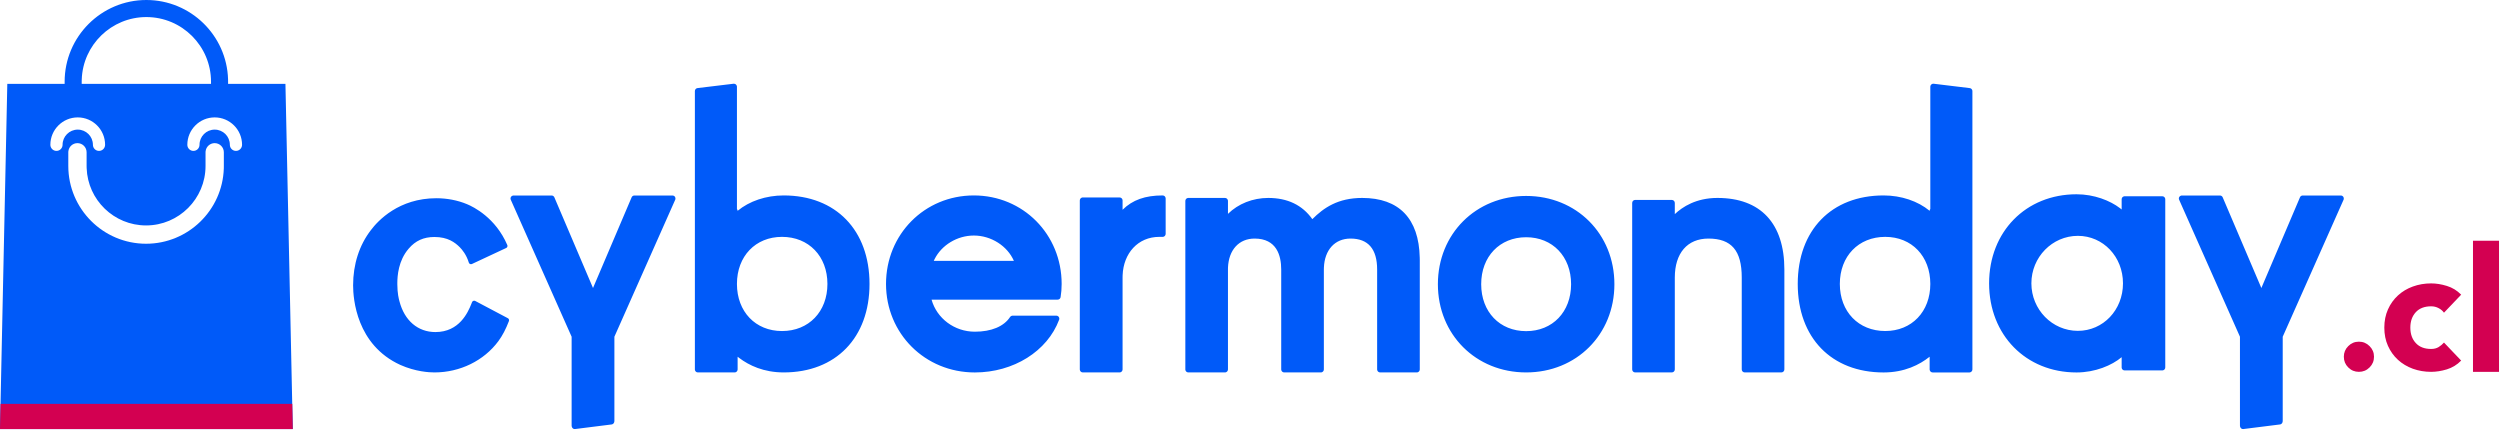 <?xml version="1.0" encoding="UTF-8"?>
<svg width="103px" height="18px" viewBox="0 0 103 18" version="1.1" xmlns="http://www.w3.org/2000/svg" xmlns:xlink="http://www.w3.org/1999/xlink">
    <!-- Generator: Sketch 57.1 (83088) - https://sketch.com -->
    <title>logo</title>
    <desc>Created with Sketch.</desc>
    <g id="Desktop" stroke="none" stroke-width="1" fill="none" fill-rule="evenodd">
        <g id="Landing-v2" transform="translate(-90, -15)">
            <g id="Group-27" transform="translate(0, -0)">
                <g id="logo" transform="translate(90, 15)">
                    <path d="M91.461,8.055 C91.501,8.055 91.538,8.074 91.561,8.105 L91.575,8.13 L93.168,11.866 L94.759,8.13 C94.774,8.093 94.806,8.067 94.844,8.058 L94.873,8.055 L96.441,8.055 C96.483,8.055 96.523,8.076 96.545,8.111 C96.564,8.139 96.57,8.173 96.562,8.205 L96.555,8.229 L94.048,13.873 L94.048,17.346 C94.048,17.408 94.013,17.462 93.964,17.48 L93.938,17.487 L92.423,17.677 C92.359,17.685 92.302,17.636 92.289,17.567 L92.286,17.537 L92.286,13.873 L89.78,8.229 C89.762,8.19 89.766,8.146 89.788,8.111 C89.807,8.083 89.836,8.064 89.868,8.057 L89.893,8.055 L91.461,8.055 Z M22.726,8.055 C22.766,8.055 22.802,8.074 22.825,8.105 L22.84,8.13 L24.432,11.866 L26.023,8.13 C26.039,8.093 26.071,8.067 26.109,8.058 L26.138,8.055 L27.706,8.055 C27.748,8.055 27.787,8.076 27.81,8.111 C27.828,8.139 27.834,8.173 27.827,8.205 L27.819,8.229 L25.313,13.873 L25.313,17.346 C25.313,17.408 25.278,17.462 25.228,17.48 L25.202,17.487 L23.688,17.677 C23.624,17.685 23.567,17.636 23.554,17.567 L23.551,17.537 L23.551,13.873 L21.044,8.229 C21.027,8.19 21.031,8.146 21.053,8.111 C21.072,8.083 21.1,8.064 21.133,8.057 L21.157,8.055 L22.726,8.055 Z M40.122,8.052 C42.151,8.052 43.74,9.654 43.74,11.698 C43.74,11.885 43.725,12.073 43.697,12.242 C43.689,12.293 43.65,12.332 43.6,12.342 L43.575,12.345 L38.38,12.345 C38.597,13.119 39.324,13.666 40.163,13.666 C40.843,13.666 41.358,13.451 41.614,13.062 C41.633,13.034 41.661,13.014 41.693,13.008 L41.718,13.005 L43.52,13.005 C43.56,13.005 43.599,13.025 43.622,13.059 C43.645,13.092 43.65,13.135 43.636,13.173 C43.151,14.472 41.755,15.345 40.163,15.345 C38.111,15.345 36.504,13.743 36.504,11.698 C36.504,9.654 38.093,8.052 40.122,8.052 Z M79.642,3.449 L79.669,3.45 L81.153,3.63 C81.207,3.636 81.249,3.676 81.26,3.727 L81.263,3.753 L81.263,15.22 C81.263,15.28 81.221,15.331 81.164,15.342 L81.139,15.345 L79.626,15.345 C79.566,15.345 79.516,15.302 79.504,15.245 L79.501,15.22 L79.501,14.697 C79.092,15.024 78.47,15.345 77.603,15.345 C75.455,15.345 74.067,13.913 74.067,11.698 C74.067,9.484 75.455,8.052 77.603,8.052 C78.331,8.052 79.019,8.286 79.501,8.686 C79.501,8.667 79.507,8.65 79.515,8.634 L79.529,8.611 L79.529,3.573 C79.529,3.517 79.566,3.471 79.616,3.455 L79.642,3.449 Z M70.758,8.155 C72.537,8.155 73.516,9.202 73.516,11.105 L73.516,15.221 C73.516,15.289 73.461,15.344 73.392,15.344 L71.883,15.344 C71.815,15.344 71.76,15.289 71.76,15.221 L71.76,11.434 C71.76,10.324 71.337,9.829 70.387,9.829 C69.52,9.829 69.002,10.429 69.002,11.434 L69.002,15.221 C69.002,15.289 68.947,15.344 68.878,15.344 L67.369,15.344 C67.301,15.344 67.246,15.289 67.246,15.221 L67.246,8.361 C67.246,8.292 67.301,8.237 67.369,8.237 L68.878,8.237 C68.947,8.237 69.002,8.292 69.002,8.361 L69.002,8.822 C69.315,8.525 69.88,8.155 70.758,8.155 Z M47.901,8.052 C47.961,8.052 48.011,8.095 48.022,8.151 L48.025,8.177 L48.025,9.635 C48.025,9.695 47.982,9.745 47.926,9.757 L47.901,9.759 L47.763,9.759 C46.885,9.759 46.287,10.434 46.252,11.338 L46.25,11.423 L46.25,15.22 C46.25,15.281 46.207,15.33 46.151,15.342 L46.126,15.344 L44.612,15.344 C44.552,15.344 44.502,15.302 44.491,15.245 L44.488,15.22 L44.488,8.259 C44.488,8.199 44.531,8.149 44.587,8.137 L44.612,8.135 L46.126,8.135 C46.186,8.135 46.236,8.177 46.248,8.234 L46.25,8.259 L46.25,8.643 C46.659,8.236 47.182,8.052 47.901,8.052 Z M62.877,8.073 C64.95,8.073 66.513,9.636 66.513,11.709 C66.513,13.781 64.95,15.344 62.877,15.344 C60.804,15.344 59.241,13.781 59.241,11.709 C59.241,9.636 60.804,8.073 62.877,8.073 Z M50.469,8.155 C50.528,8.155 50.578,8.197 50.589,8.253 L50.592,8.278 L50.592,8.811 C51.015,8.395 51.613,8.155 52.252,8.155 C53.047,8.155 53.657,8.449 54.068,9.029 C54.535,8.562 55.122,8.155 56.121,8.155 C57.64,8.155 58.459,9.003 58.493,10.613 L58.495,10.721 L58.495,15.221 C58.495,15.281 58.452,15.33 58.396,15.342 L58.371,15.344 L56.862,15.344 C56.802,15.344 56.752,15.302 56.741,15.246 L56.738,15.221 L56.738,11.105 C56.738,10.258 56.368,9.829 55.641,9.829 C54.997,9.829 54.573,10.296 54.545,11.025 L54.543,11.105 L54.543,15.221 C54.543,15.281 54.501,15.33 54.445,15.342 L54.42,15.344 L52.91,15.344 C52.85,15.344 52.8,15.302 52.789,15.246 L52.786,15.221 L52.786,11.105 C52.786,10.523 52.596,9.829 51.689,9.829 C51.046,9.829 50.622,10.296 50.593,11.025 L50.592,11.105 L50.592,15.221 C50.592,15.281 50.549,15.33 50.493,15.342 L50.469,15.344 L48.959,15.344 C48.899,15.344 48.85,15.302 48.838,15.246 L48.836,15.221 L48.836,8.278 C48.836,8.219 48.878,8.169 48.934,8.157 L48.959,8.155 L50.469,8.155 Z M85.553,8.004 C86.277,8.004 86.935,8.263 87.346,8.578 L87.412,8.631 L87.412,8.209 C87.412,8.15 87.454,8.1 87.51,8.089 L87.534,8.086 L89.087,8.086 C89.146,8.086 89.195,8.129 89.207,8.185 L89.209,8.209 L89.209,15.139 C89.209,15.197 89.169,15.245 89.115,15.258 L89.087,15.261 L87.534,15.261 C87.476,15.261 87.428,15.221 87.415,15.167 L87.412,15.139 L87.412,14.716 C87.008,15.055 86.318,15.345 85.553,15.345 C83.466,15.345 81.951,13.801 81.951,11.674 C81.951,9.547 83.466,8.004 85.553,8.004 Z M30.359,3.546 L30.362,3.574 L30.362,8.612 C30.378,8.633 30.39,8.658 30.39,8.686 C30.872,8.286 31.559,8.052 32.288,8.052 C34.436,8.052 35.824,9.483 35.824,11.698 C35.824,13.914 34.436,15.344 32.288,15.344 C31.465,15.344 30.862,15.055 30.453,14.746 L30.39,14.697 L30.39,15.22 C30.39,15.281 30.347,15.33 30.291,15.342 L30.266,15.344 L28.752,15.344 C28.692,15.344 28.643,15.302 28.631,15.245 L28.629,15.22 L28.629,3.753 C28.629,3.699 28.663,3.652 28.712,3.635 L28.738,3.629 L30.222,3.45 C30.287,3.442 30.345,3.485 30.359,3.546 Z M17.979,8.167 C18.418,8.167 18.855,8.251 19.241,8.412 C19.508,8.522 20.418,8.97 20.901,10.096 C20.917,10.135 20.906,10.178 20.875,10.204 L20.855,10.217 L19.443,10.877 C19.418,10.888 19.39,10.888 19.366,10.877 C19.341,10.866 19.322,10.845 19.315,10.819 C19.219,10.497 19.04,10.284 18.942,10.185 C18.746,9.989 18.45,9.764 17.9,9.764 C17.454,9.764 17.116,9.917 16.836,10.246 C16.408,10.742 16.373,11.371 16.37,11.649 L16.37,11.716 C16.37,12.081 16.432,12.327 16.458,12.415 C16.664,13.209 17.217,13.681 17.939,13.681 C18.923,13.681 19.278,12.873 19.417,12.527 L19.431,12.493 L19.449,12.446 C19.459,12.422 19.479,12.403 19.504,12.395 C19.52,12.388 19.538,12.387 19.554,12.391 L19.579,12.399 L20.925,13.111 C20.966,13.133 20.984,13.183 20.968,13.227 C20.84,13.562 20.702,13.825 20.534,14.054 C19.937,14.862 18.952,15.344 17.9,15.344 C17.686,15.344 17.122,15.315 16.49,15.033 C14.688,14.207 14.548,12.315 14.548,11.755 C14.548,10.89 14.801,10.103 15.28,9.482 C15.576,9.087 16.433,8.167 17.979,8.167 Z M62.877,9.774 C61.787,9.774 61.025,10.57 61.025,11.709 C61.025,12.848 61.787,13.643 62.877,13.643 C63.968,13.643 64.729,12.848 64.729,11.709 C64.729,10.57 63.968,9.774 62.877,9.774 Z M32.219,9.759 C31.126,9.759 30.362,10.557 30.362,11.698 C30.362,12.84 31.126,13.639 32.219,13.639 C33.321,13.639 34.09,12.84 34.09,11.698 C34.09,10.557 33.321,9.759 32.219,9.759 Z M77.672,9.759 C76.57,9.759 75.801,10.557 75.801,11.698 C75.801,12.84 76.57,13.638 77.672,13.638 C78.765,13.638 79.529,12.84 79.529,11.698 C79.529,10.557 78.765,9.759 77.672,9.759 Z M85.608,9.717 C84.552,9.717 83.693,10.595 83.693,11.674 C83.693,12.753 84.552,13.631 85.608,13.631 C86.651,13.631 87.467,12.771 87.467,11.674 C87.467,10.577 86.651,9.717 85.608,9.717 Z M40.122,9.704 C39.435,9.704 38.792,10.101 38.505,10.676 L38.471,10.749 L41.773,10.749 C41.505,10.135 40.838,9.704 40.122,9.704 Z" id="cybermonday" fill="#005AF9"></path>
                    <path d="M100.163,11.676 C100.368,11.676 100.584,11.71 100.81,11.78 C101.036,11.849 101.233,11.969 101.4,12.141 L100.692,12.883 C100.639,12.808 100.566,12.744 100.471,12.695 C100.375,12.644 100.273,12.62 100.163,12.62 C99.892,12.62 99.68,12.7 99.531,12.862 C99.381,13.024 99.306,13.237 99.306,13.498 C99.306,13.761 99.381,13.973 99.531,14.134 C99.68,14.297 99.892,14.377 100.163,14.377 C100.282,14.377 100.385,14.352 100.471,14.299 C100.557,14.246 100.63,14.184 100.692,14.113 L101.4,14.856 C101.233,15.028 101.036,15.148 100.81,15.218 C100.584,15.286 100.368,15.32 100.163,15.32 C99.896,15.32 99.645,15.277 99.409,15.192 C99.174,15.106 98.969,14.983 98.795,14.824 C98.621,14.665 98.484,14.472 98.384,14.249 C98.284,14.025 98.234,13.775 98.234,13.498 C98.234,13.222 98.284,12.972 98.384,12.748 C98.484,12.524 98.621,12.333 98.795,12.173 C98.969,12.013 99.174,11.89 99.409,11.805 C99.645,11.719 99.896,11.676 100.163,11.676 Z M97.187,14.077 C97.358,14.077 97.505,14.138 97.626,14.26 C97.748,14.381 97.809,14.527 97.809,14.698 C97.809,14.87 97.748,15.017 97.626,15.138 C97.505,15.26 97.358,15.32 97.187,15.32 C97.016,15.32 96.869,15.26 96.748,15.138 C96.626,15.017 96.566,14.87 96.566,14.698 C96.566,14.527 96.626,14.381 96.748,14.26 C96.869,14.138 97.016,14.077 97.187,14.077 Z M102.96,9.918 L102.96,15.32 L101.887,15.32 L101.887,9.918 L102.96,9.918 Z" id=".cl" fill="#D30051"></path>
                    <g id="logo_cm">
                        <path d="M6.03,-1.42108547e-14 C7.854,-1.42108547e-14 9.343,1.457 9.396,3.268 L9.397,3.367 L9.397,3.454 L11.76,3.454 L12.062,17.677 L0,17.677 L0.301,3.454 L2.663,3.454 L2.663,3.367 C2.663,1.51 4.174,-1.42108547e-14 6.03,-1.42108547e-14 Z M8.845,5.897 C8.652,5.897 8.493,6.042 8.471,6.23 L8.468,6.274 L8.468,6.838 C8.468,8.189 7.369,9.288 6.018,9.288 C4.697,9.288 3.616,8.237 3.57,6.926 L3.568,6.838 L3.568,6.274 C3.568,6.066 3.399,5.897 3.191,5.897 C2.998,5.897 2.838,6.042 2.817,6.23 L2.814,6.274 L2.814,6.838 C2.814,8.605 4.251,10.042 6.018,10.042 C7.752,10.042 9.169,8.658 9.221,6.936 L9.222,6.838 L9.222,6.274 C9.222,6.066 9.053,5.897 8.845,5.897 Z M8.845,4.837 C8.223,4.837 7.718,5.343 7.718,5.965 C7.718,6.104 7.83,6.217 7.969,6.217 C8.108,6.217 8.22,6.104 8.22,5.965 C8.22,5.62 8.5,5.34 8.845,5.34 C9.19,5.34 9.47,5.62 9.47,5.965 C9.47,6.104 9.583,6.217 9.721,6.217 C9.86,6.217 9.973,6.104 9.973,5.965 C9.973,5.343 9.467,4.837 8.845,4.837 Z M3.203,4.837 C2.581,4.837 2.075,5.343 2.075,5.965 C2.075,6.104 2.187,6.217 2.326,6.217 C2.465,6.217 2.578,6.104 2.578,5.965 C2.578,5.62 2.858,5.34 3.203,5.34 C3.547,5.34 3.828,5.62 3.828,5.965 C3.828,6.104 3.94,6.217 4.079,6.217 C4.218,6.217 4.33,6.104 4.33,5.965 C4.33,5.343 3.824,4.837 3.203,4.837 Z M6.03,0.703 C4.592,0.703 3.416,1.849 3.368,3.276 L3.366,3.367 L3.366,3.454 L8.694,3.454 L8.694,3.367 C8.694,1.898 7.499,0.703 6.03,0.703 Z" fill="#005AF9"></path>
                        <polygon id="inener_logo" fill="#D30051" points="12.062 17.677 -3.97903932e-13 17.677 0.022 16.638 12.042 16.638"></polygon>
                    </g>
                </g>
            </g>
        </g>
    </g>
</svg>